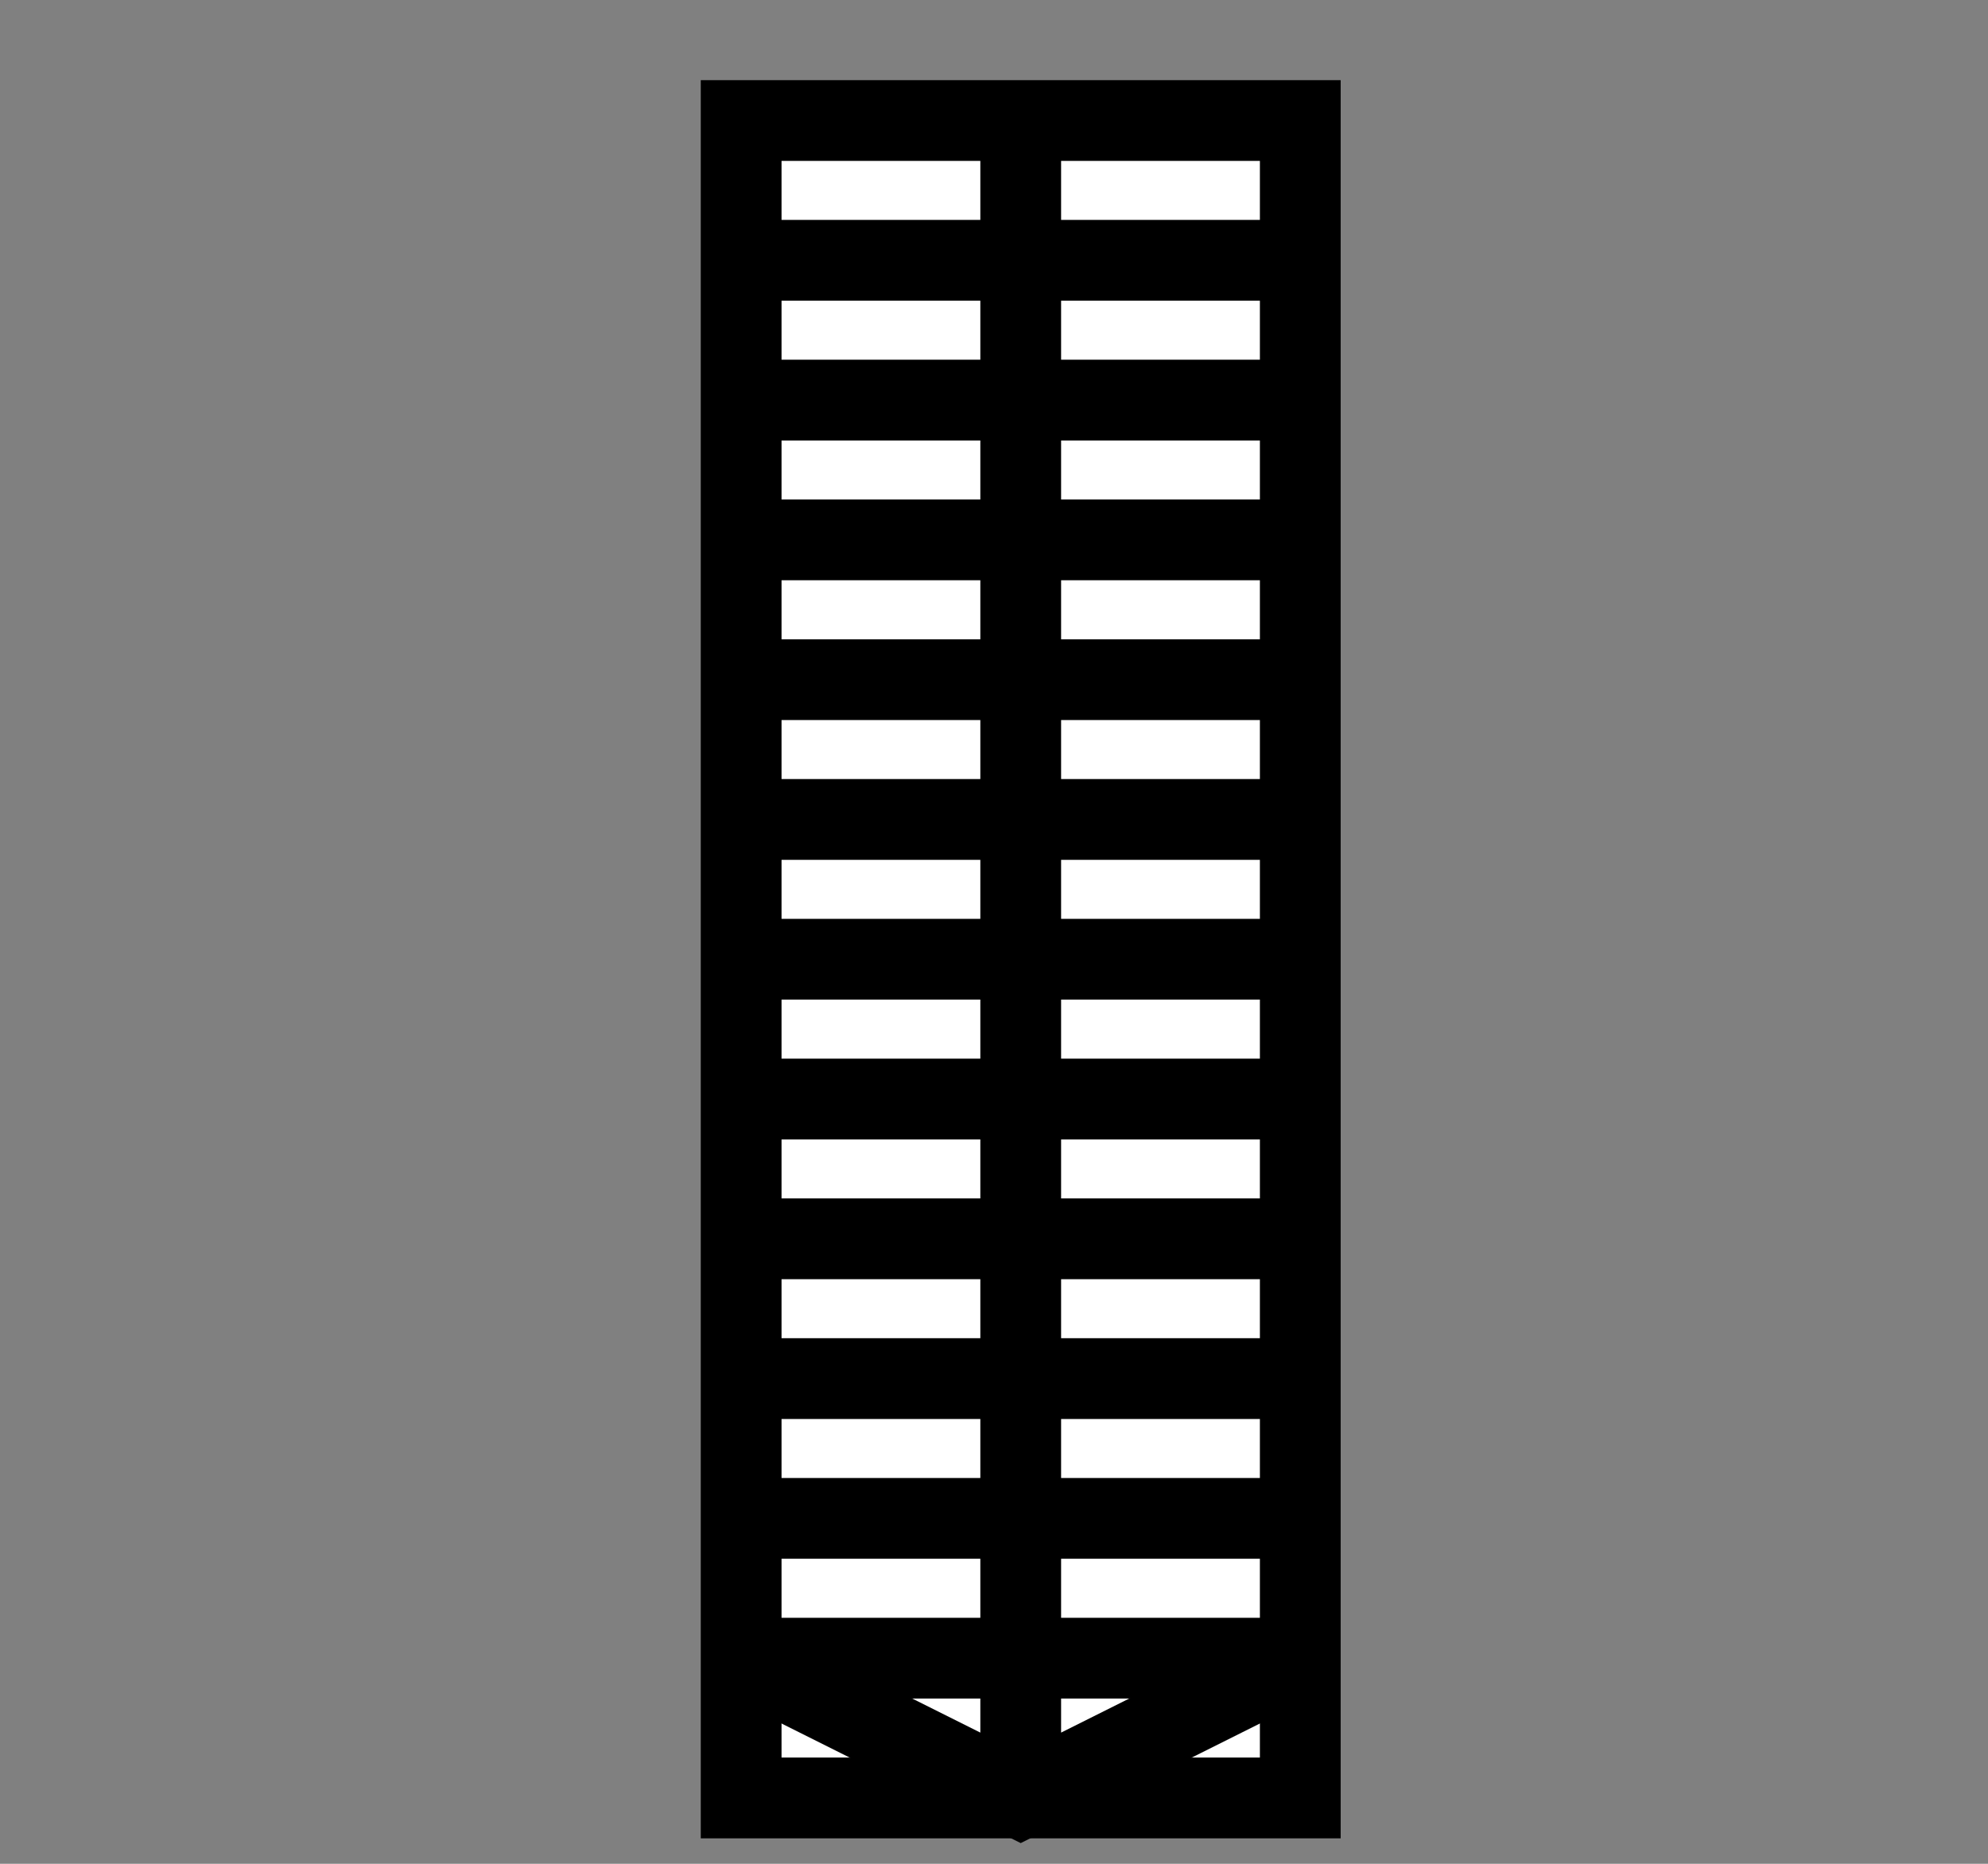 <svg xmlns="http://www.w3.org/2000/svg" width="32" height="30" viewBox="0 0 32 30"><rect x="0" y="0" width="32" height="30" fill="#808080" stroke="none"/><g><g/><g><g transform="translate(0.5,0.5)" style="visibility: visible;"><rect x="2.43" y="10.44" width="27" height="9" fill="#ffffff" stroke="#000000" stroke-width="1.3" transform="rotate(90,15.93,14.94)" pointer-events="all"/><path d="M 4.68 10.44 L 4.68 19.44 M 6.93 10.44 L 6.93 19.44 M 9.18 10.44 L 9.18 19.44 M 11.43 10.44 L 11.43 19.44 M 13.68 10.44 L 13.68 19.44 M 15.93 10.44 L 15.93 19.44 M 18.18 10.44 L 18.18 19.44 M 20.43 10.44 L 20.43 19.44 M 22.68 10.44 L 22.68 19.44 M 24.93 10.44 L 24.93 19.44 M 27.18 10.44 L 27.18 19.44" fill="none" stroke="white" stroke-width="9.3" stroke-miterlimit="10" transform="rotate(90,15.93,14.94)" pointer-events="stroke" visibility="hidden"/><path d="M 4.68 10.44 L 4.68 19.44 M 6.93 10.44 L 6.93 19.44 M 9.18 10.44 L 9.18 19.44 M 11.43 10.44 L 11.43 19.44 M 13.68 10.44 L 13.68 19.44 M 15.93 10.44 L 15.93 19.44 M 18.18 10.44 L 18.18 19.44 M 20.43 10.44 L 20.43 19.44 M 22.68 10.44 L 22.68 19.44 M 24.93 10.44 L 24.93 19.44 M 27.18 10.44 L 27.18 19.44" fill="none" stroke="#000000" stroke-width="1.3" stroke-miterlimit="10" transform="rotate(90,15.93,14.94)" pointer-events="all"/><path d="M 2.43 14.94 L 29.43 14.94 M 27.18 10.44 L 29.43 14.94 L 27.18 19.44" fill="none" stroke="white" stroke-width="9.3" stroke-miterlimit="10" transform="rotate(90,15.93,14.94)" pointer-events="stroke" visibility="hidden"/><path d="M 2.43 14.94 L 29.43 14.94 M 27.18 10.44 L 29.43 14.94 L 27.18 19.44" fill="none" stroke="#000000" stroke-width="1.3" stroke-miterlimit="10" transform="rotate(90,15.93,14.94)" pointer-events="all"/></g></g><g/><g/></g></svg>